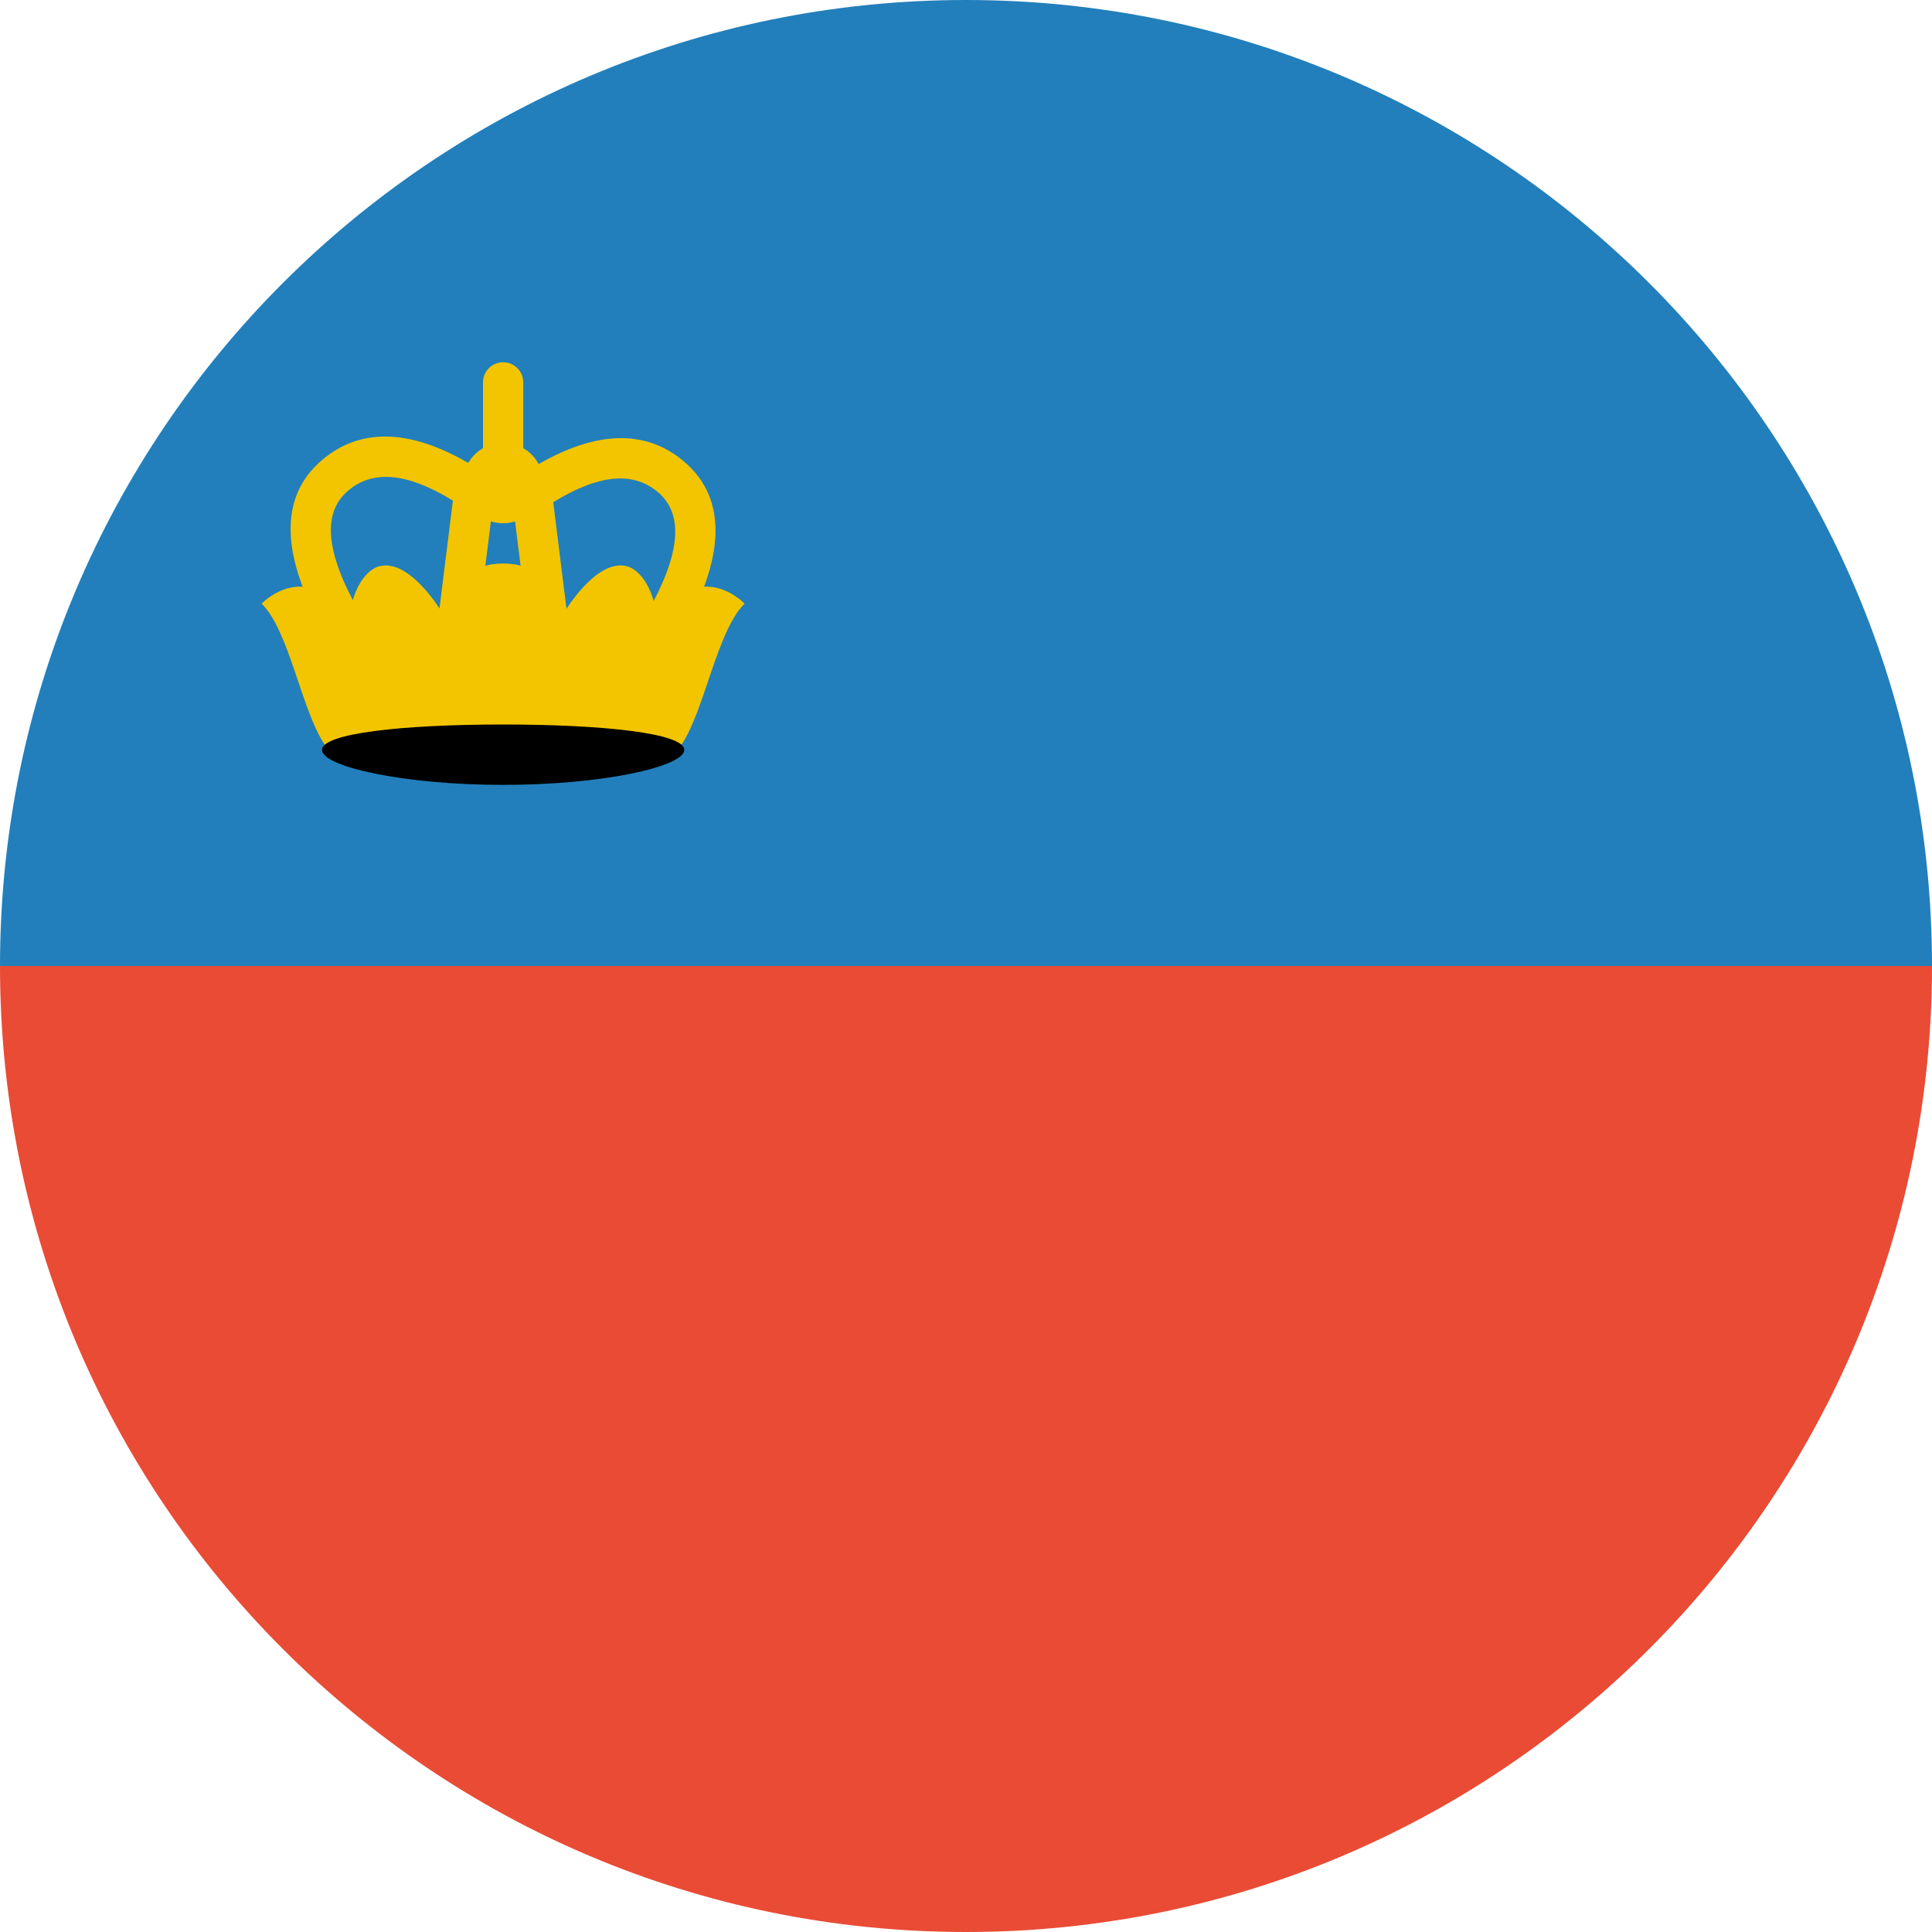 <?xml version="1.0" encoding="UTF-8"?><svg xmlns="http://www.w3.org/2000/svg" width="48" height="48" viewBox="0 0 48 48">
  <g fill="none">
    <path fill="#E94B35" d="M48,24 C48,37.255 37.255,48 24,48 C10.745,48 0,37.255 0,24 L48,24 Z"/>
    <path fill="#227FBB" d="M48,24 L0,24 C0,10.745 10.745,0 24,0 C37.255,0 48,10.745 48,24 Z"/>
    <g transform="translate(6 9)">
      <path fill="#F2C500" d="M6 2.134L6 .5C6 .224 6.224 0 6.5 0 6.776 0 7 .224 7 .5L7 2.134C7.392 2.36 7.583 2.822 7.466 3.259 7.349 3.696 6.953 4 6.5 4 6.047 4 5.651 3.696 5.534 3.259 5.417 2.822 5.608 2.36 6 2.134zM6.5 5C5.74 5 5.182 5.426 5.148 6.51 4.963 6.122 4.178 4.9 3.444 5.063 3.009 5.161 2.624 5.879 2.689 6.703 2.329 5.47 1.271 5.267.5 5.997 1.185 6.667 1.49 8.643 2.066 9.5L10.932 9.5C11.509 8.643 11.815 6.666 12.5 5.997 11.729 5.267 10.672 5.47 10.311 6.703 10.376 5.879 9.99 5.161 9.554 5.063 8.82 4.9 8.037 6.122 7.852 6.51 7.818 5.426 7.259 5 6.499 5L6.5 5z"/>
      <path fill="#F2C500" d="M10.353,3.234 C10.979,3.771 10.932,4.735 10.066,6.252 L9.818,6.686 L10.686,7.182 L10.934,6.748 C12.009,4.865 12.081,3.398 11.004,2.475 C9.952,1.573 8.559,1.722 6.932,2.811 C6.775,2.916 6.691,3.101 6.714,3.288 L7.137,6.688 L8.129,6.565 L7.745,3.477 C8.905,2.765 9.747,2.715 10.353,3.234 Z"/>
      <path fill="#F2C500" d="M2.255,3.438 C3.415,2.726 4.257,2.675 4.863,3.195 C5.489,3.732 5.442,4.695 4.576,6.213 L4.328,6.647 L5.196,7.143 L5.444,6.709 C6.519,4.825 6.591,3.359 5.514,2.436 C4.461,1.533 3.069,1.683 1.442,2.772 C1.285,2.877 1.201,3.062 1.224,3.249 L1.646,6.649 L2.639,6.526 L2.255,3.438 Z" transform="matrix(-1 0 0 1 7.507 0)"/>
      <path fill="#000" d="M11,9.63 C11,10.045 8.984,10.5 6.5,10.5 C4.016,10.5 2,10.045 2,9.63 C2,9.218 4.016,9 6.5,9 C8.984,9 11,9.217 11,9.63 Z"/>
    </g>
  </g>
</svg>
